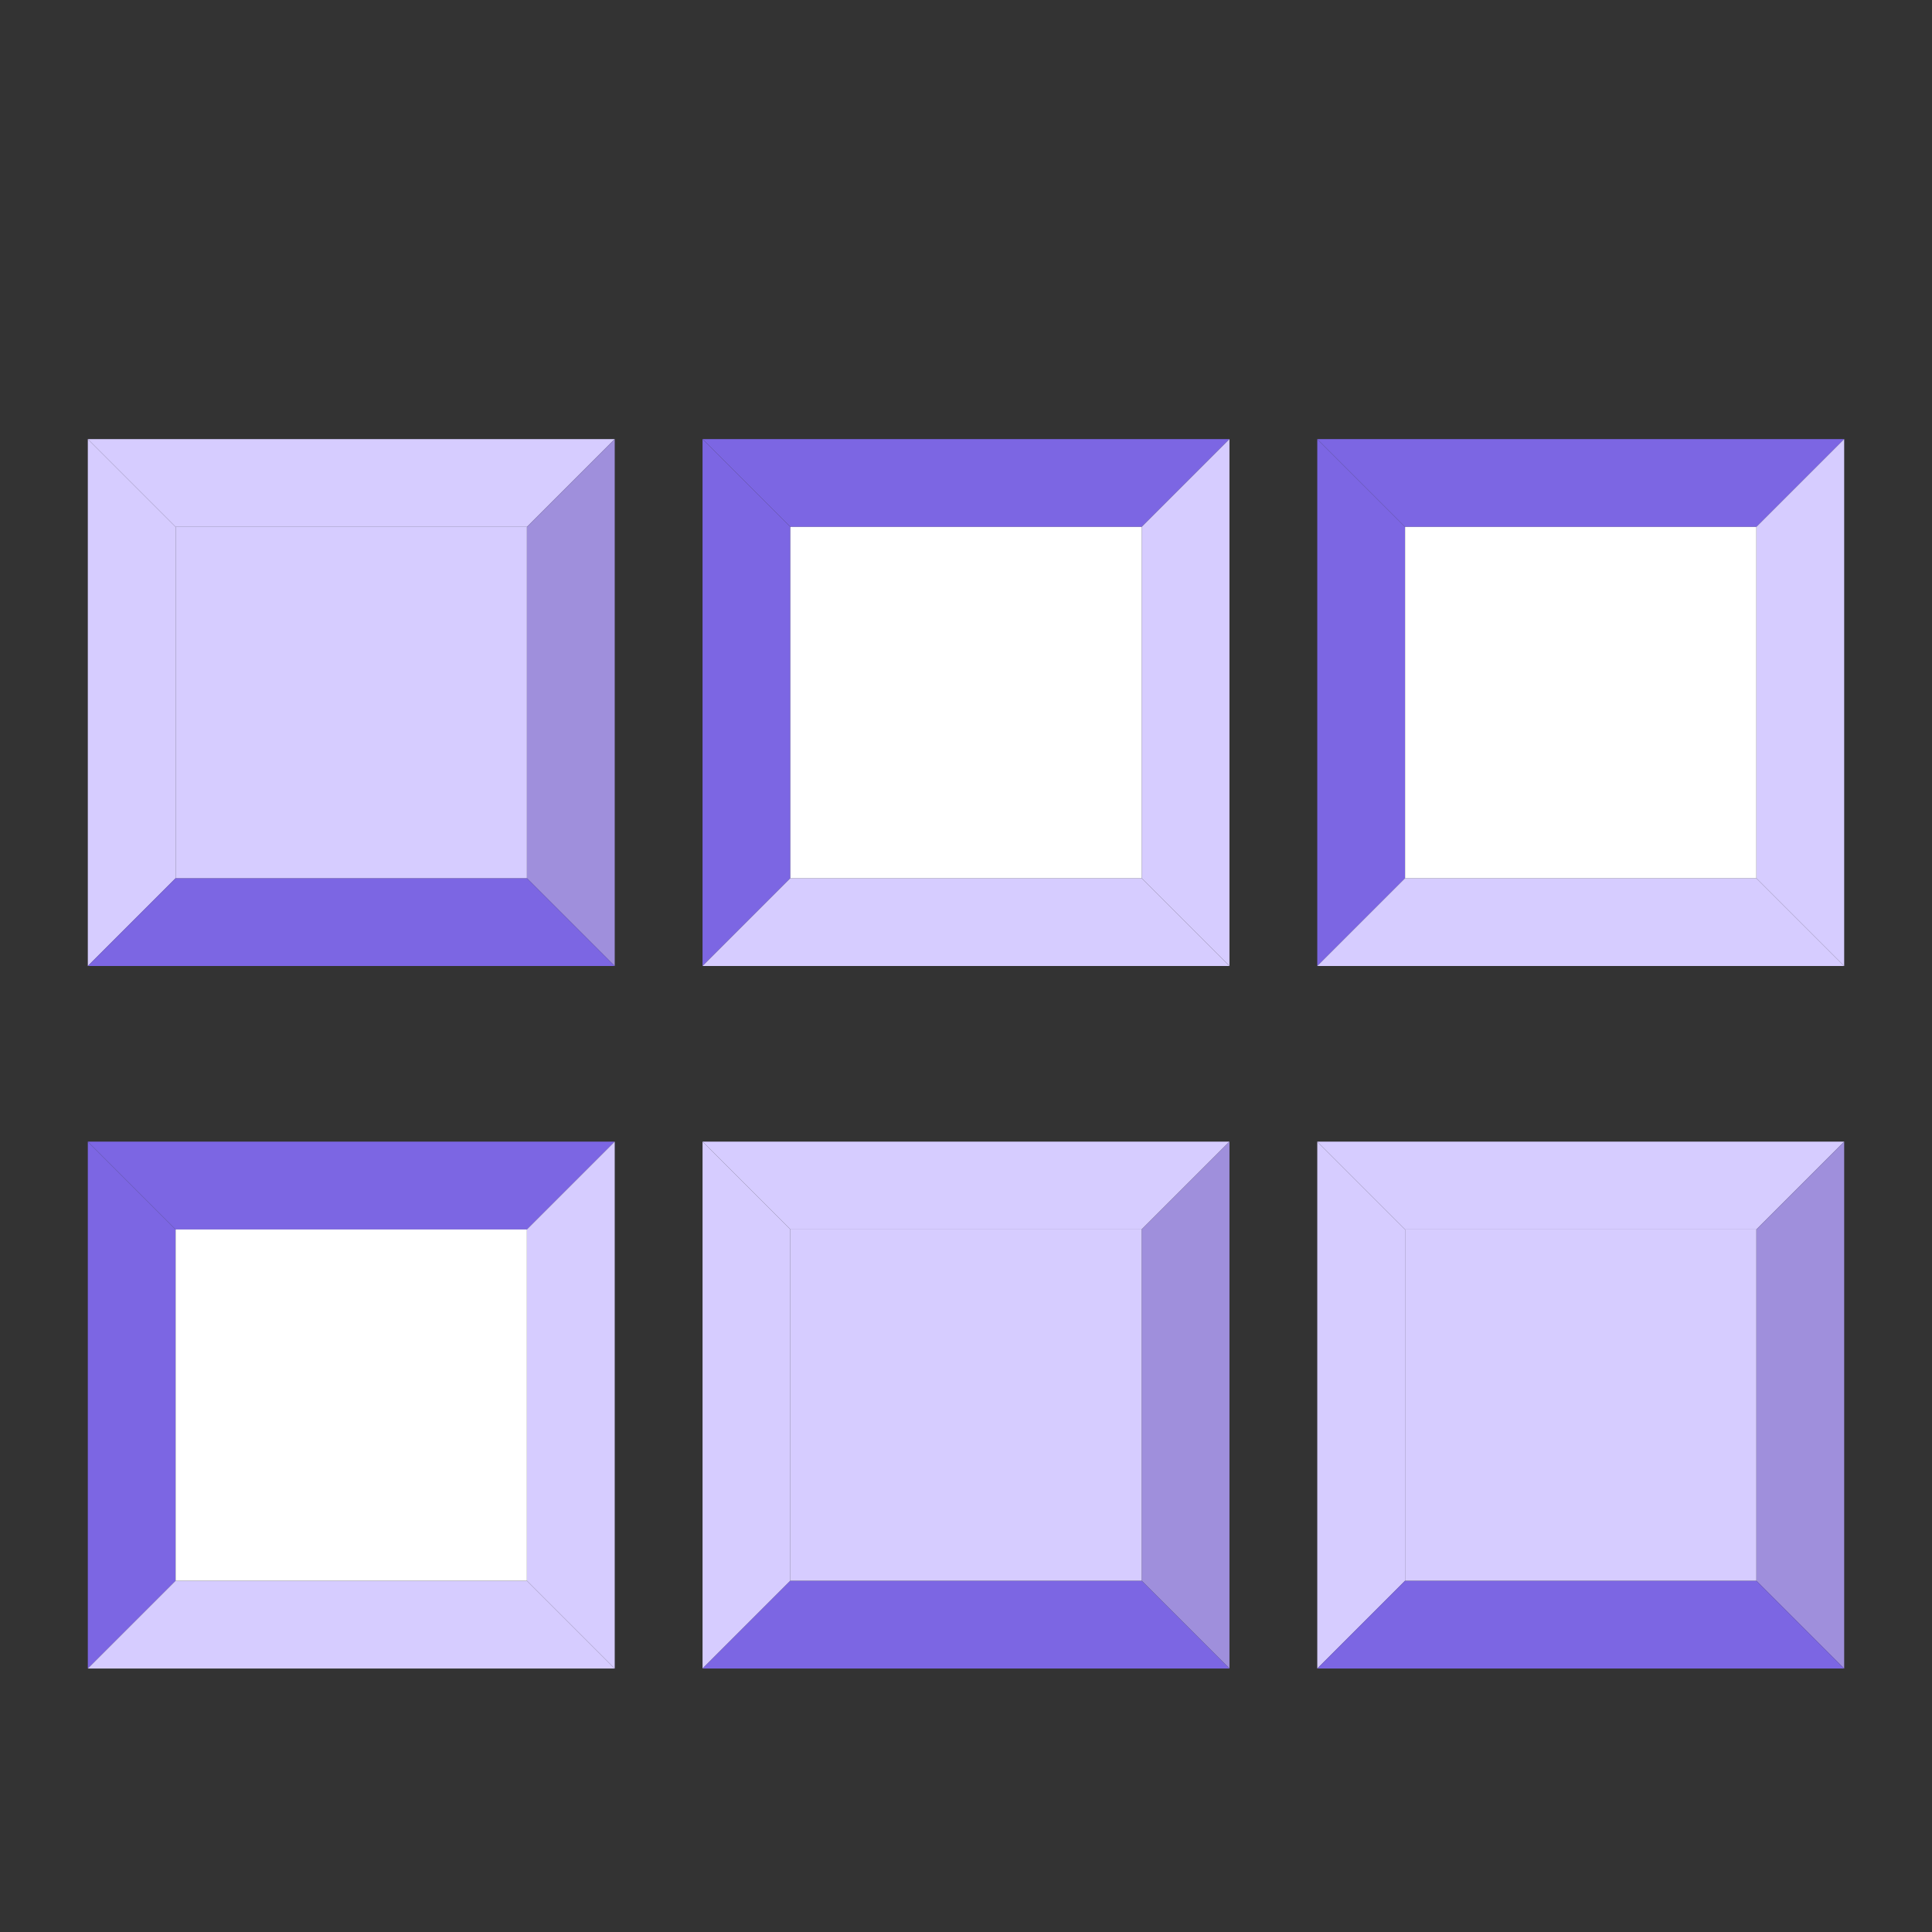 <!DOCTYPE svg PUBLIC "-//W3C//DTD SVG 1.1//EN" "http://www.w3.org/Graphics/SVG/1.1/DTD/svg11.dtd">

<!-- Uploaded to: SVG Repo, www.svgrepo.com, Transformed by: SVG Repo Mixer Tools -->
<svg width="800px" height="800px" viewBox="1 0 22 22" xmlns="http://www.w3.org/2000/svg" fill="#000000">

<rect x="1" y="0" width="22" height="22" fill="#333333" stroke="none"/>

<g id="SVGRepo_bgCarrier" stroke-width="0"/>

<g id="SVGRepo_tracerCarrier" stroke-linecap="round" stroke-linejoin="round"/>

<g id="SVGRepo_iconCarrier"> <defs> <style>.cls-1{fill:#d6ccff;}.cls-2{fill:#9f8fdc;}.cls-3{fill:#7c66e3;}.cls-4{fill:#ffffff;}</style> </defs> <title>Icon_24px_DataStore_Color</title> <g data-name="Product Icons"> <polygon class="cls-1" points="7 6 8 5 2 5 3 6 7 6"/> <polygon class="cls-2" points="7 6 7 10 8 11 8 5 7 6"/> <polygon class="cls-1" points="3 6 2 5 2 11 3 10 3 6"/> <polygon class="cls-3" points="3 10 2 11 8 11 7 10 3 10"/> <rect class="cls-1" x="3" y="6" width="4" height="4"/> <polygon class="cls-3" points="14 6 15 5 9 5 10 6 14 6"/> <polygon class="cls-1" points="14 6 14 10 15 11 15 5 14 6"/> <polygon class="cls-3" points="10 6 9 5 9 11 10 10 10 6"/> <polygon class="cls-1" points="10 10 9 11 15 11 14 10 10 10"/> <rect class="cls-4" x="10" y="6" width="4" height="4"/> <polygon class="cls-3" points="21 6 22 5 16 5 17 6 21 6"/> <polygon class="cls-1" points="21 6 21 10 22 11 22 5 21 6"/> <polygon class="cls-3" points="17 6 16 5 16 11 17 10 17 6"/> <polygon class="cls-1" points="17 10 16 11 22 11 21 10 17 10"/> <rect class="cls-4" x="17" y="6" width="4" height="4"/> <polygon class="cls-3" points="7 14 8 13 2 13 3 14 7 14"/> <polygon class="cls-1" points="7 14 7 18 8 19 8 13 7 14"/> <polygon class="cls-3" points="3 14 2 13 2 19 3 18 3 14"/> <polygon class="cls-1" points="3 18 2 19 8 19 7 18 3 18"/> <rect class="cls-4" x="3" y="14" width="4" height="4"/> <polygon class="cls-1" points="14 14 15 13 9 13 10 14 14 14"/> <polygon class="cls-2" points="14 14 14 18 15 19 15 13 14 14"/> <polygon class="cls-1" points="10 14 9 13 9 19 10 18 10 14"/> <polygon class="cls-3" points="10 18 9 19 15 19 14 18 10 18"/> <rect class="cls-1" x="10" y="14" width="4" height="4"/> <polygon class="cls-1" points="21 14 22 13 16 13 17 14 21 14"/> <polygon class="cls-2" points="21 14 21 18 22 19 22 13 21 14"/> <polygon class="cls-1" points="17 14 16 13 16 19 17 18 17 14"/> <polygon class="cls-3" points="17 18 16 19 22 19 21 18 17 18"/> <rect class="cls-1" x="17" y="14" width="4" height="4"/> </g> </g>

</svg>
